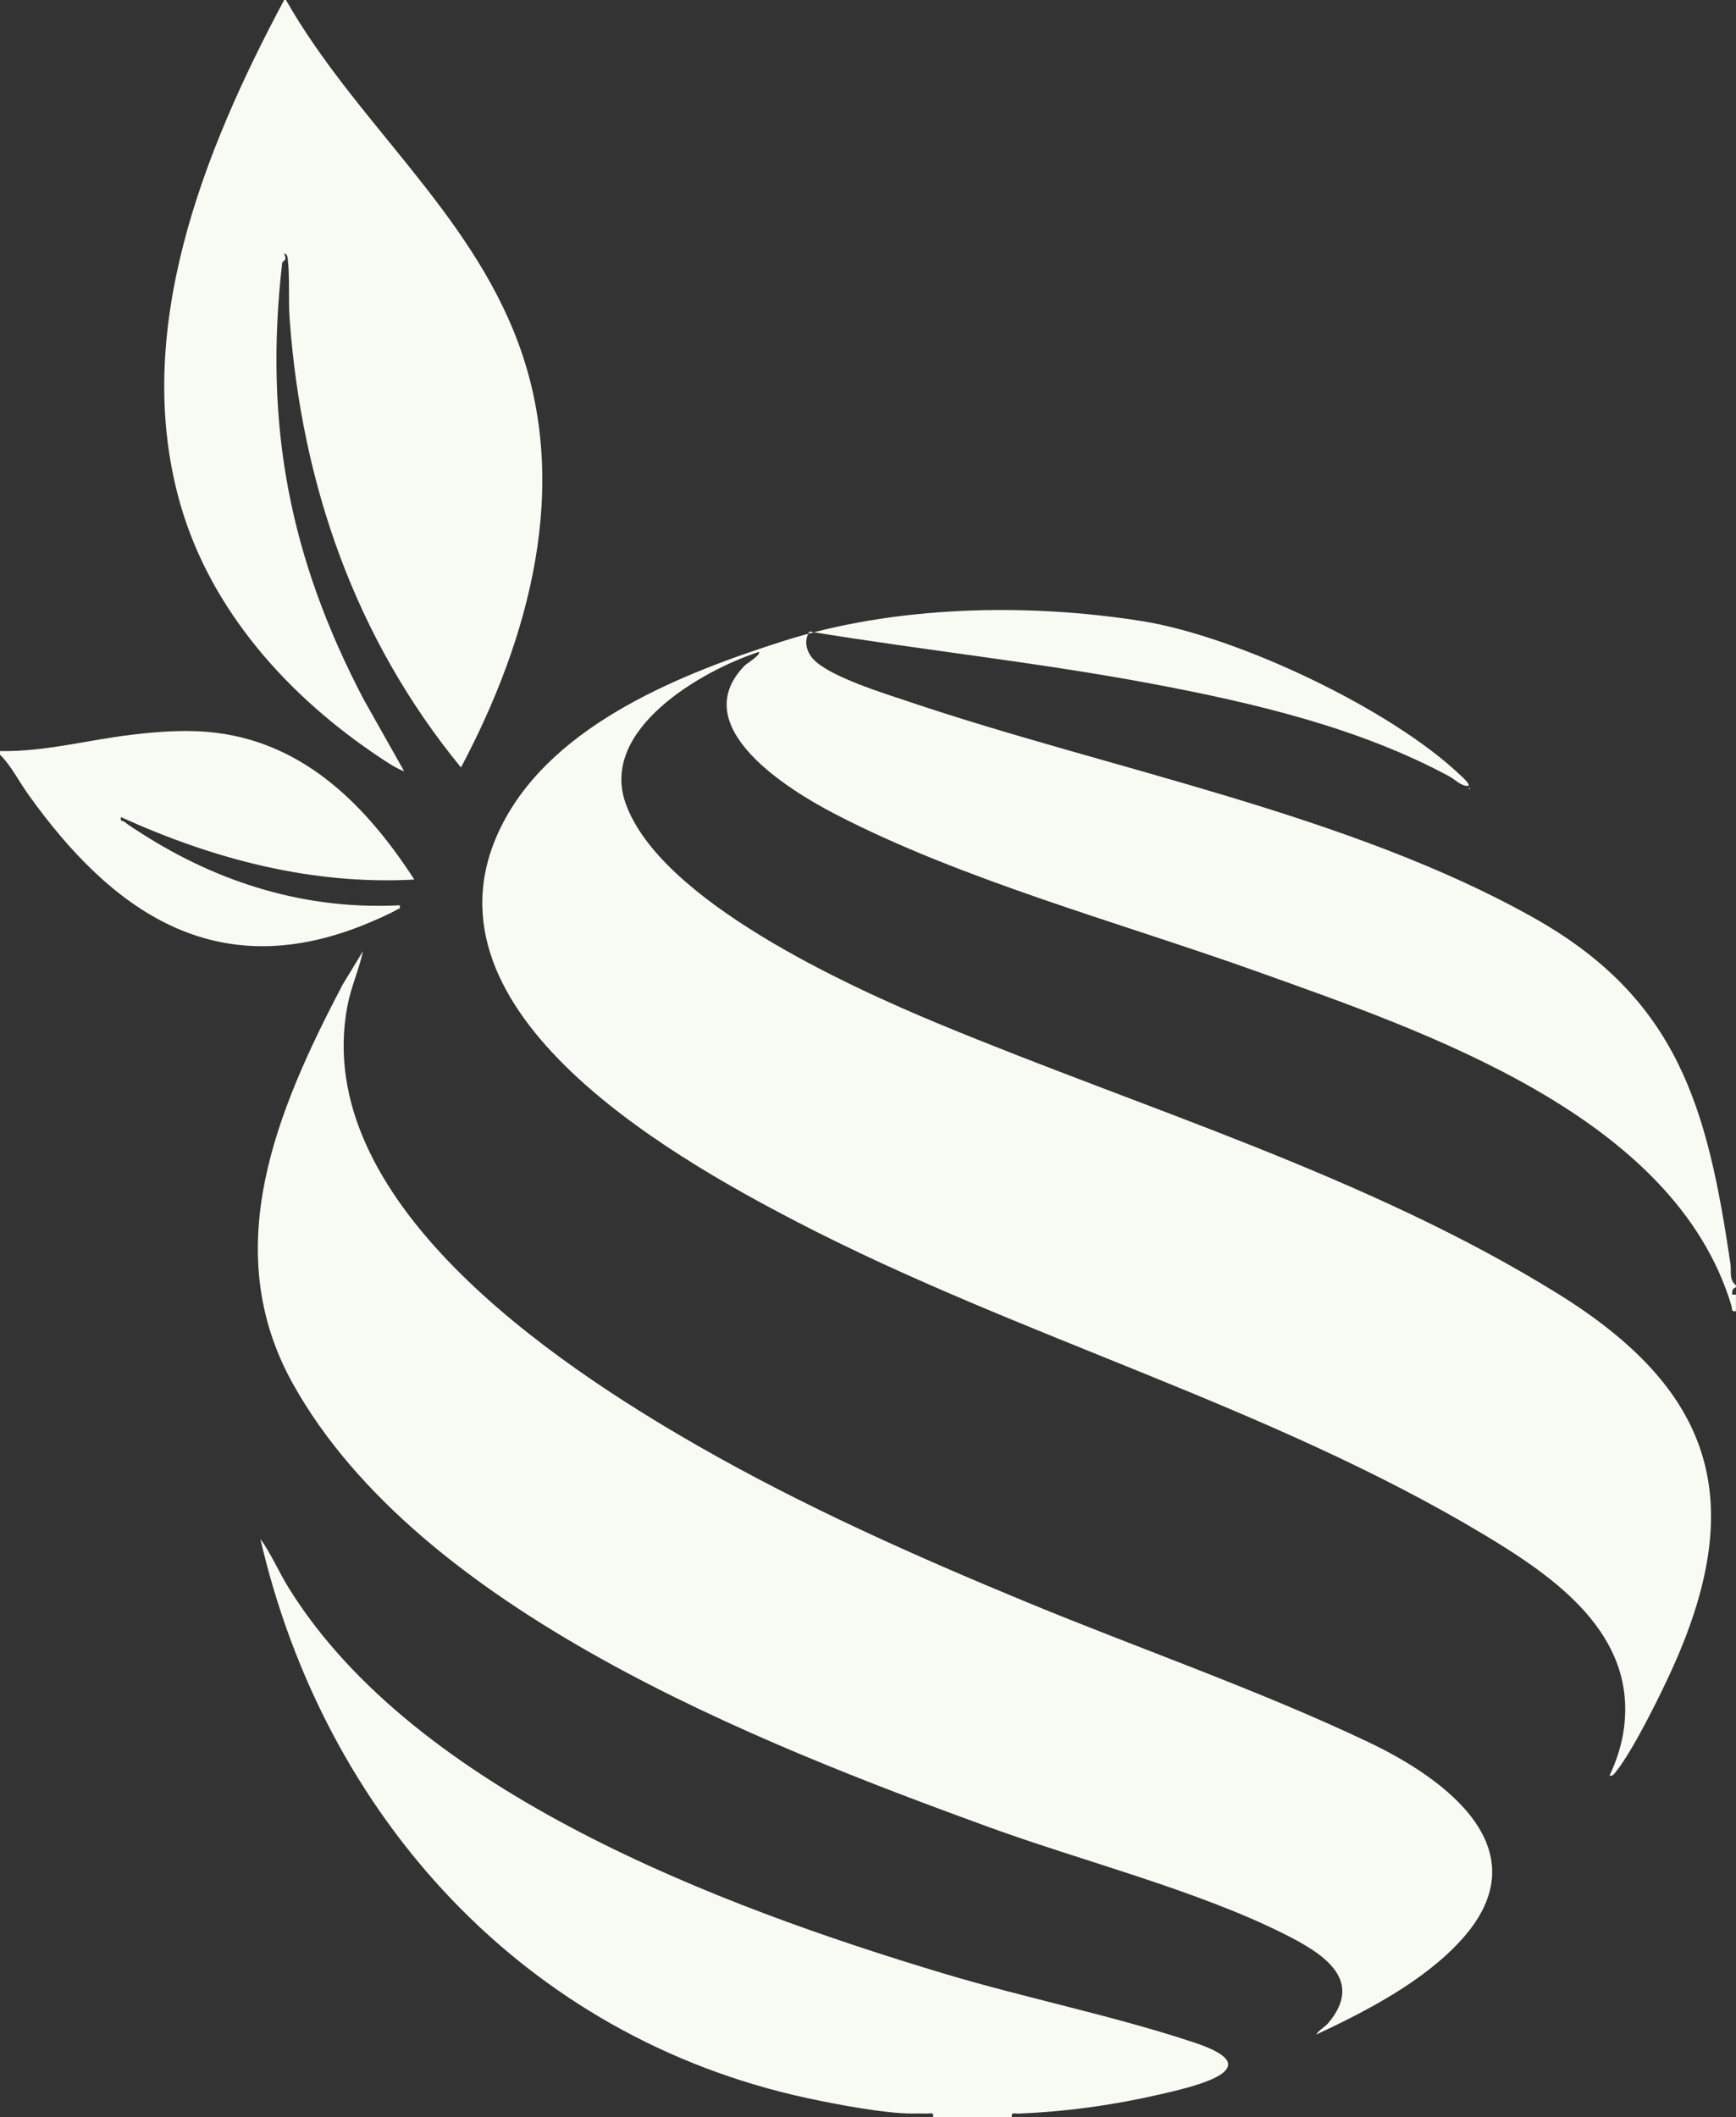 <?xml version="1.0" encoding="UTF-8"?>
<svg id="Layer_2" data-name="Layer 2" xmlns="http://www.w3.org/2000/svg" viewBox="0 0 585.63 714.08">
  <rect x="0" y="0" width="585.63" height="714.08" fill="#333333" stroke="none"/>
  <defs>
    <style>
      .cls-1 {
        fill: #f8fbf3;
      }
    </style>
  </defs>
  <g id="Layer_1-2" data-name="Layer 1">
    <g>
      <path class="cls-1" d="M585.63,433.52c-2.45-1.97-1.5-4.68-1.86-7.12-7.73-52.75-17.65-89.48-66.37-116.85-62.35-35.04-142.66-49.94-210.53-72.81-8.21-2.77-27.07-8.48-32.55-14.47-2.33-2.55-3.25-6.27-1.22-9.27,38.55,6.34,77.49,10.44,115.89,17.68,33.94,6.4,69.44,14.73,99.96,31.18,2.09,1.13,3.85,3.31,6.38,3.2.69-.61-1.96-2.93-2.46-3.41-23.55-22.53-75.47-47.02-107.48-52.14-38.8-6.21-83.59-5.24-121,6.66-33.92,10.79-77.11,27.7-94.65,61.27-32.37,61.95,54.91,111.75,99.25,134.73,75.5,39.13,158.75,61.69,231.71,105.47,23.81,14.29,51.41,33.46,47.12,65.37-.74,5.5-2.49,10.89-4.87,15.87,1.12.23,1.54-.54,2.13-1.27,5.95-7.37,15.56-26.95,19.63-36.08,25.15-56.51,12.45-93.16-39.12-125.16-64.23-39.85-139.59-62.3-208.96-91.1-30.62-12.71-94.08-41.58-105.62-74.45-8.73-24.88,25.65-44.62,45-50.95.91.86-4.21,4.02-4.73,4.55-20.28,20.61,14.84,42.03,30.28,50.06,43.17,22.43,96.27,36.66,142.35,53.14,57.17,20.45,140.87,48.65,160.18,112.74.31,1.02-.13,2.2,1.52,1.85v-5.57h-1.23c-.14-1.16,0-2.1,1.23-2.48v-.62Z"/>
      <path class="cls-1" d="M95.85,0c-27.13,50.8-51.77,112.05-34.94,170.31,10.37,35.87,36.62,64.79,67.15,85.1,2.5,1.66,5.47,3.7,8.28,4.71l-13.61-24.15c-25.14-47.91-33.72-92.85-27.56-147.15.14-1.2,1.91-.48.68-3.36,1.13.23,1.15,1.22,1.25,2.14.69,6.17.15,13.58.6,19.83,4.02,55.95,22.22,108.01,57.81,151.42,23.13-43.64,37.23-94.95,19.32-143.2C158.24,70.92,119.59,40.68,96.47,0h-.62Z"/>
      <path class="cls-1" d="M341.36,714.08c-.34-1.87.95-1.19,2.14-1.24,16.12-.61,32.27-2.87,47.96-6.5,10.87-2.51,37.97-8.58,11.74-17.34-27.29-9.12-57.45-15.15-85.34-23.54-74.53-22.41-177.52-60.86-220.41-129.8-3.39-5.44-5.92-11.53-9.63-16.67,21.67,93.64,89.14,167.96,184.27,188.59,10.29,2.23,26.39,5.24,35.55,5.25,1.66,0,3.34-.05,4.99,0,1.19.04,2.48-.64,2.14,1.24h26.59Z"/>
      <path class="cls-1" d="M0,254.54c3.82,3.76,6.25,8.8,9.39,13.2,28.24,39.64,63.13,64.34,113.22,44.25,2.75-1.1,9.12-3.84,11.42-5.27.64-.4,1.08.03.79-1.39-31.4,1.6-60.7-7.38-86.9-24.14-1.89-1.21-4.21-2.63-5.93-3.99-.65-.51-1.56.02-1.16-1.6,31.21,14.16,64.29,22.93,98.94,21.05-15.73-24.29-36.44-45.64-66.56-49.46-9.69-1.23-19.25-.52-28.9.63-14.75,1.75-29.32,5.78-44.3,5.49v1.24Z"/>
      <path class="cls-1" d="M122.44,320.81l-6.9,11.35c-22,42.02-42.12,89.09-16.7,134.61,42.67,76.4,156.27,120.89,234.78,149.47,31.51,11.47,70.06,21.23,99.5,35.98,12.63,6.33,27.58,15.3,14.86,30.21-.95,1.11-3.14,2.36-3.95,3.77,17.03-7.97,36.45-18.02,49.17-32.19,26.95-30.02-5.22-53.91-31.44-66.38-36.77-17.5-77.64-31.66-115.43-47.28-37.9-15.67-75.52-32.43-111.12-52.84-48.59-27.85-130.37-82.68-118.03-148.15,1.2-6.39,3.9-12.24,5.27-18.55Z"/>
      <path class="cls-1" d="M495.65,266.31c.4-.21.4-.41,0-.62v.62Z"/>
    </g>
  </g>
</svg>